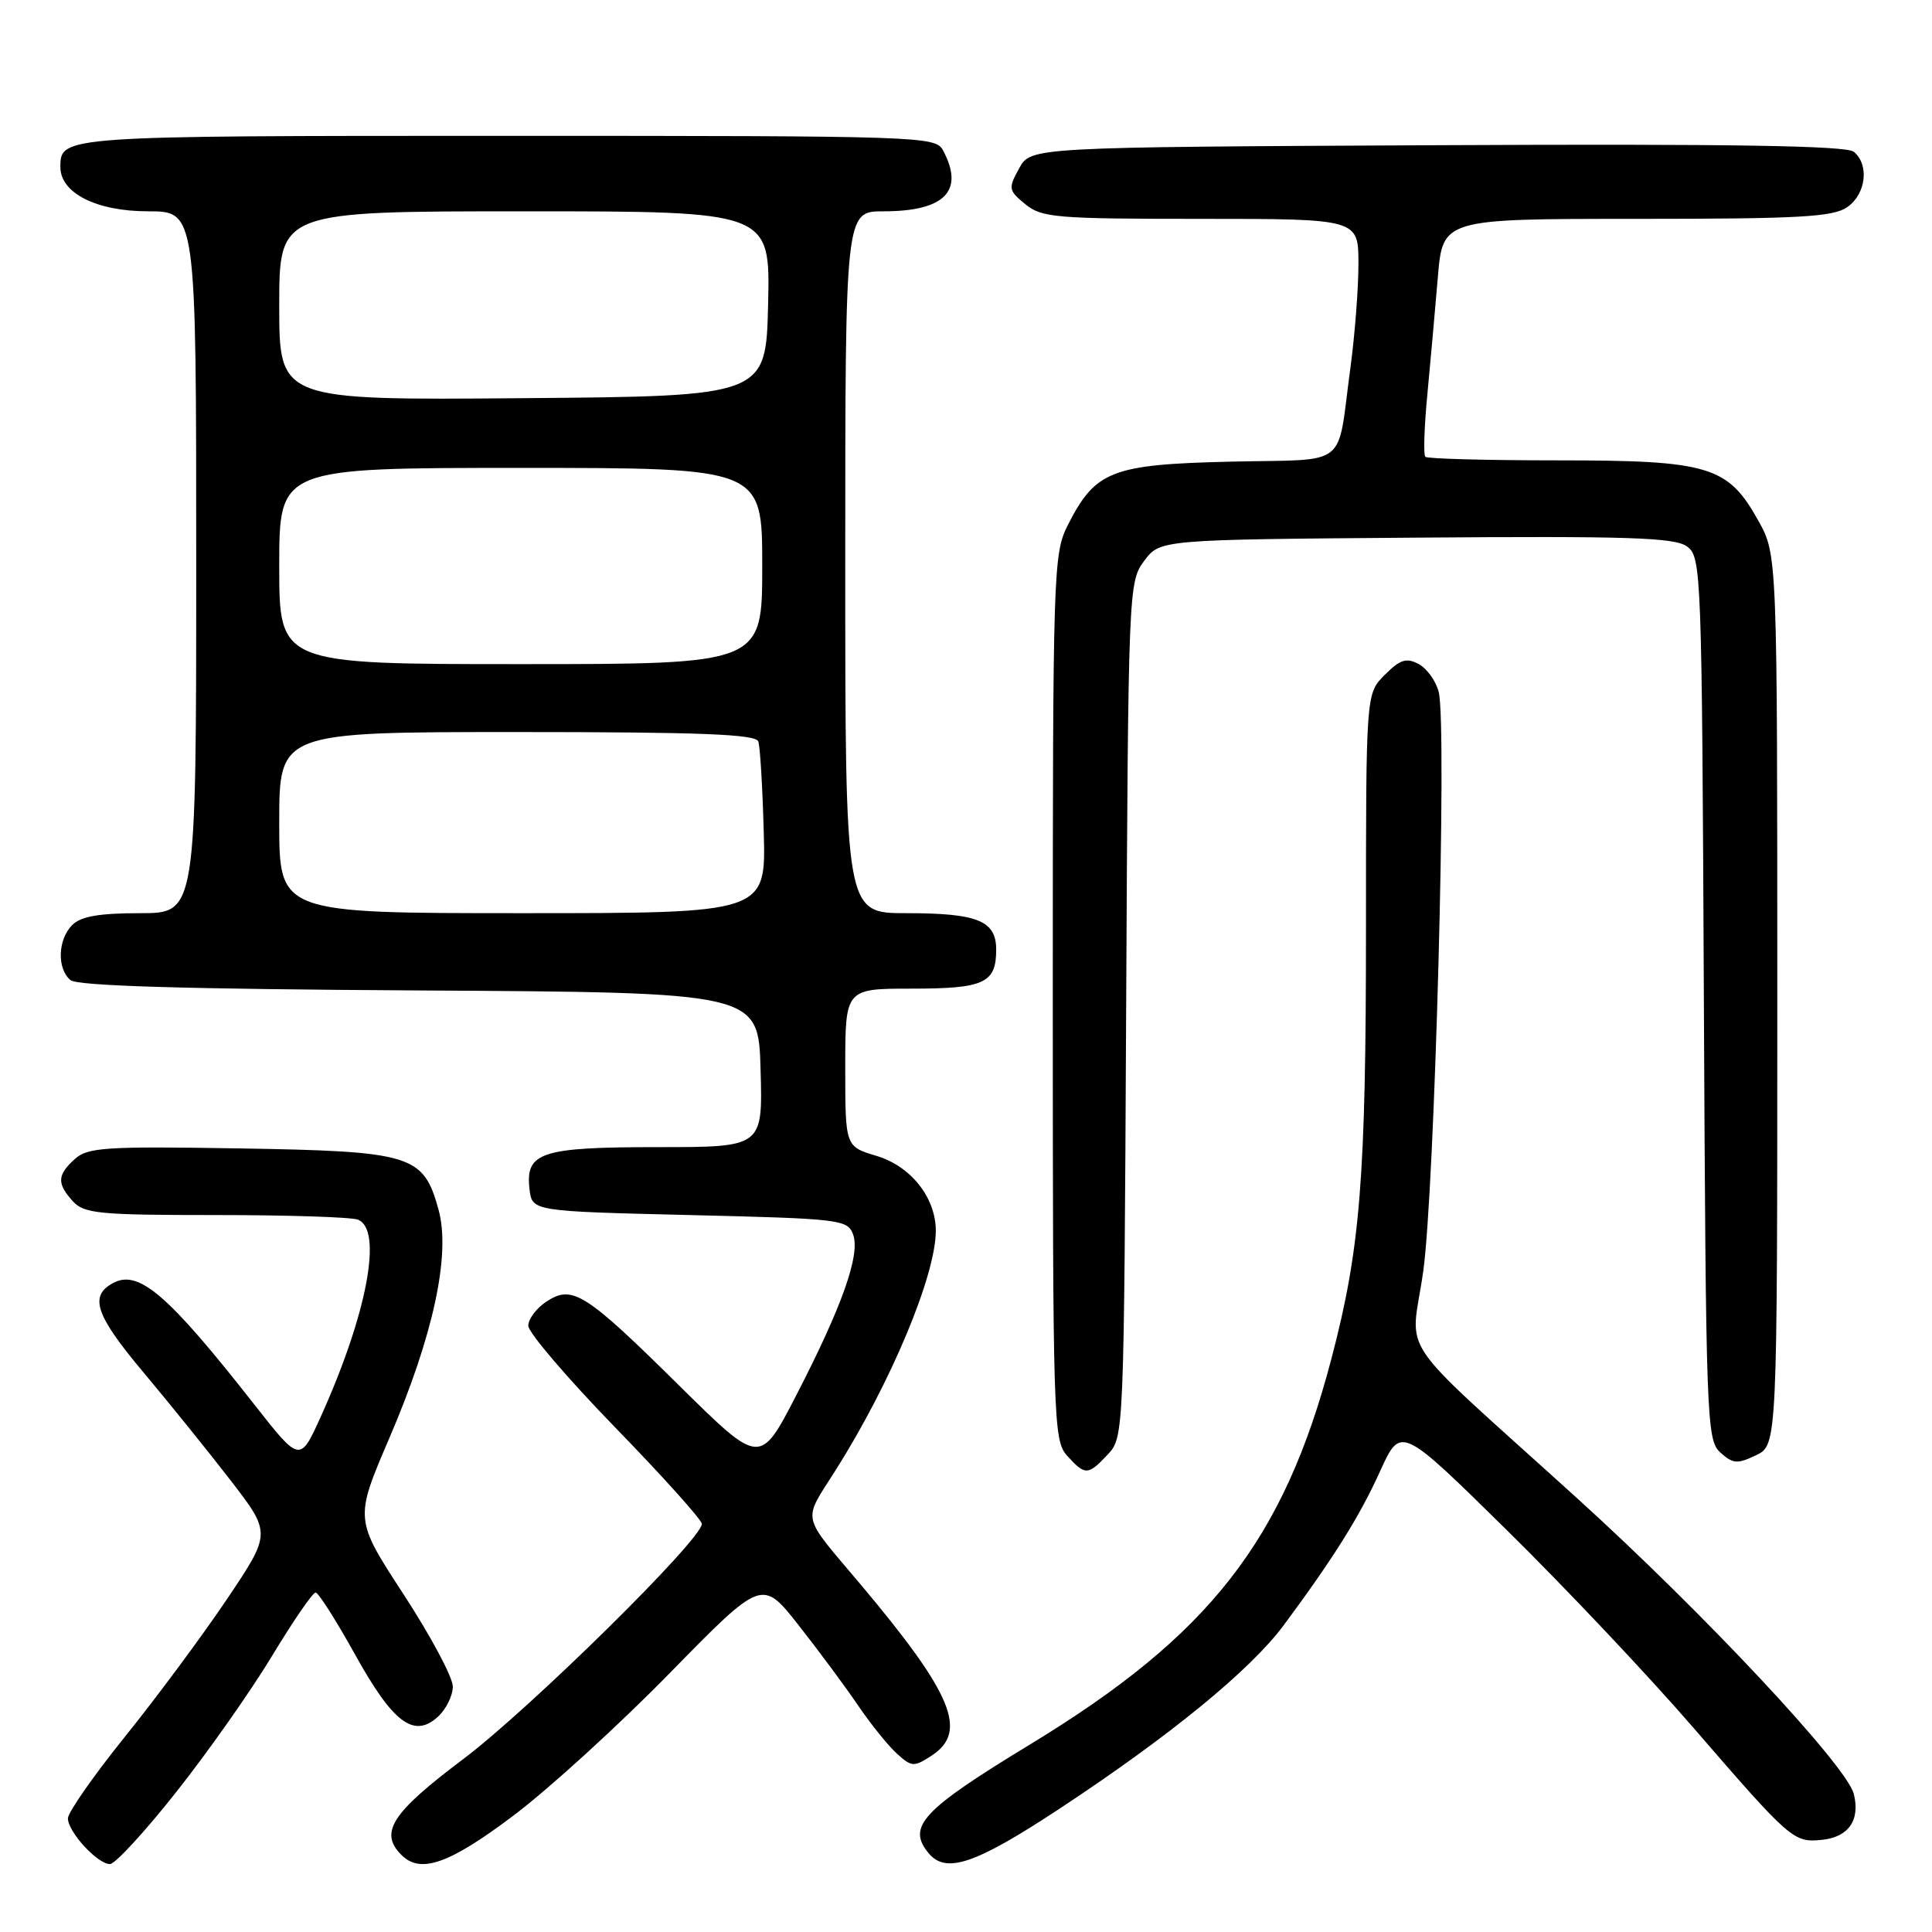 <?xml version="1.0" encoding="UTF-8" standalone="no"?>
<!DOCTYPE svg PUBLIC "-//W3C//DTD SVG 1.1//EN" "http://www.w3.org/Graphics/SVG/1.1/DTD/svg11.dtd" >
<svg xmlns="http://www.w3.org/2000/svg" xmlns:xlink="http://www.w3.org/1999/xlink" version="1.1" viewBox="0 0 256 256">
 <g >
 <path fill="currentColor"
d=" M 23.37 237.43 C 27.54 232.17 33.24 224.07 36.04 219.43 C 38.84 214.80 41.44 211.01 41.82 211.02 C 42.19 211.02 44.52 214.69 47.00 219.15 C 52.05 228.27 54.82 230.38 58.00 227.50 C 59.10 226.51 60.00 224.69 60.00 223.47 C 60.00 222.25 57.07 216.77 53.49 211.28 C 46.98 201.30 46.98 201.30 51.57 190.60 C 57.44 176.94 59.75 166.19 58.10 160.25 C 56.09 153.01 54.60 152.55 31.71 152.17 C 13.97 151.88 11.62 152.03 9.91 153.58 C 7.57 155.70 7.52 156.81 9.65 159.17 C 11.14 160.81 13.12 161.00 28.57 161.00 C 38.07 161.00 46.55 161.27 47.42 161.61 C 50.76 162.89 48.66 174.07 42.53 187.66 C 39.75 193.81 39.75 193.81 33.74 186.16 C 22.27 171.53 18.39 168.19 15.00 170.00 C 11.77 171.73 12.63 174.25 19.07 181.92 C 22.40 185.89 27.57 192.29 30.54 196.14 C 35.95 203.15 35.95 203.15 30.07 211.90 C 26.83 216.72 20.76 224.90 16.59 230.08 C 12.42 235.26 9.00 240.15 9.00 240.94 C 9.00 242.73 12.92 247.00 14.57 247.00 C 15.25 247.00 19.21 242.70 23.37 237.43 Z  M 68.00 240.60 C 72.68 237.09 82.01 228.58 88.74 221.70 C 100.98 209.20 100.98 209.20 105.82 215.35 C 108.48 218.73 112.04 223.53 113.71 226.00 C 115.39 228.47 117.71 231.35 118.86 232.38 C 120.82 234.15 121.10 234.16 123.47 232.61 C 128.30 229.45 126.21 224.43 114.08 210.00 C 106.00 200.40 106.31 201.81 110.75 194.77 C 118.07 183.17 124.00 168.98 124.00 163.07 C 123.99 158.68 120.69 154.52 116.14 153.16 C 112.00 151.92 112.00 151.92 112.00 141.46 C 112.00 131.00 112.00 131.00 120.80 131.00 C 130.41 131.00 132.00 130.27 132.00 125.84 C 132.00 121.99 129.55 121.00 120.07 121.00 C 112.00 121.00 112.00 121.00 112.00 74.50 C 112.00 28.00 112.00 28.00 117.07 28.00 C 125.19 28.00 127.83 25.30 124.96 19.93 C 123.96 18.06 122.26 18.00 67.16 18.00 C 8.13 18.00 8.00 18.01 8.00 22.13 C 8.00 25.59 12.78 28.00 19.63 28.00 C 26.00 28.00 26.00 28.00 26.00 74.50 C 26.00 121.00 26.00 121.00 18.57 121.00 C 13.15 121.00 10.72 121.42 9.57 122.57 C 7.65 124.49 7.53 128.36 9.34 129.87 C 10.27 130.64 24.46 131.06 55.59 131.24 C 100.50 131.50 100.50 131.50 100.78 141.75 C 101.07 152.00 101.07 152.00 87.23 152.00 C 71.66 152.00 69.61 152.67 70.16 157.55 C 70.50 160.50 70.50 160.50 91.39 161.00 C 111.35 161.48 112.31 161.59 113.04 163.57 C 114.02 166.24 111.60 173.08 105.49 184.92 C 100.71 194.17 100.71 194.17 90.10 183.70 C 77.55 171.29 75.85 170.21 72.43 172.45 C 71.09 173.33 70.00 174.77 70.00 175.67 C 70.00 176.56 75.17 182.61 81.50 189.13 C 87.83 195.64 93.00 201.40 93.00 201.92 C 93.00 203.99 70.16 226.49 61.34 233.12 C 51.87 240.24 50.22 242.82 53.20 245.80 C 55.72 248.32 59.52 246.99 68.00 240.60 Z  M 140.38 239.67 C 155.05 230.00 165.67 221.31 170.10 215.35 C 176.72 206.42 180.16 200.93 182.89 194.90 C 185.61 188.92 185.61 188.92 199.62 202.71 C 207.33 210.29 218.50 222.12 224.44 229.00 C 237.25 243.81 237.66 244.17 241.40 243.79 C 244.94 243.44 246.51 241.18 245.64 237.71 C 244.71 233.99 225.73 213.71 208.95 198.50 C 184.31 176.17 186.94 180.05 188.58 168.50 C 190.11 157.70 191.76 96.18 190.64 91.71 C 190.28 90.25 189.08 88.58 187.98 87.99 C 186.35 87.12 185.53 87.38 183.49 89.42 C 181.00 91.91 181.00 91.91 181.00 122.73 C 181.00 156.11 180.26 165.41 176.43 180.00 C 170.09 204.14 160.31 216.67 136.50 231.14 C 122.17 239.85 120.13 242.04 123.05 245.56 C 125.35 248.33 129.23 247.02 140.38 239.67 Z  M 146.79 192.72 C 148.92 190.45 148.94 190.13 149.22 133.79 C 149.50 77.96 149.53 77.10 151.61 74.32 C 153.72 71.50 153.72 71.50 187.65 71.24 C 215.82 71.02 221.92 71.22 223.54 72.41 C 225.44 73.80 225.51 75.57 225.77 132.29 C 226.04 188.29 226.13 190.80 227.95 192.46 C 229.62 193.97 230.20 194.01 232.68 192.83 C 235.50 191.47 235.50 191.47 235.50 132.49 C 235.50 73.50 235.50 73.50 232.99 69.00 C 228.96 61.75 226.47 61.00 206.42 61.00 C 197.02 61.00 189.12 60.79 188.86 60.53 C 188.60 60.26 188.72 56.55 189.13 52.28 C 189.54 48.00 190.16 41.01 190.52 36.75 C 191.17 29.00 191.17 29.00 216.86 29.00 C 238.50 29.00 242.91 28.75 244.78 27.44 C 247.26 25.70 247.72 21.84 245.64 20.11 C 244.65 19.30 229.36 19.05 190.43 19.24 C 136.58 19.50 136.58 19.50 135.04 22.31 C 133.58 24.97 133.62 25.22 135.86 27.06 C 138.03 28.84 139.92 29.00 159.11 29.00 C 180.00 29.00 180.00 29.00 180.00 34.96 C 180.00 38.24 179.52 44.42 178.94 48.71 C 177.09 62.30 179.01 60.80 163.07 61.17 C 147.27 61.54 145.16 62.37 141.50 69.56 C 139.57 73.37 139.50 75.48 139.50 132.14 C 139.50 188.41 139.58 190.87 141.40 192.89 C 143.79 195.53 144.16 195.52 146.79 192.72 Z  M 37.00 109.00 C 37.00 97.00 37.00 97.00 68.53 97.00 C 92.87 97.00 100.16 97.29 100.48 98.25 C 100.72 98.94 101.04 104.34 101.20 110.25 C 101.50 121.00 101.50 121.00 69.25 121.00 C 37.00 121.00 37.00 121.00 37.00 109.00 Z  M 37.00 75.00 C 37.00 62.00 37.00 62.00 69.00 62.00 C 101.00 62.00 101.00 62.00 101.00 75.00 C 101.00 88.00 101.00 88.00 69.00 88.00 C 37.00 88.00 37.00 88.00 37.00 75.00 Z  M 37.00 40.51 C 37.00 28.00 37.00 28.00 69.53 28.00 C 102.06 28.00 102.06 28.00 101.78 40.25 C 101.50 52.50 101.50 52.50 69.25 52.76 C 37.00 53.03 37.00 53.03 37.00 40.51 Z "/>
</g>
</svg>